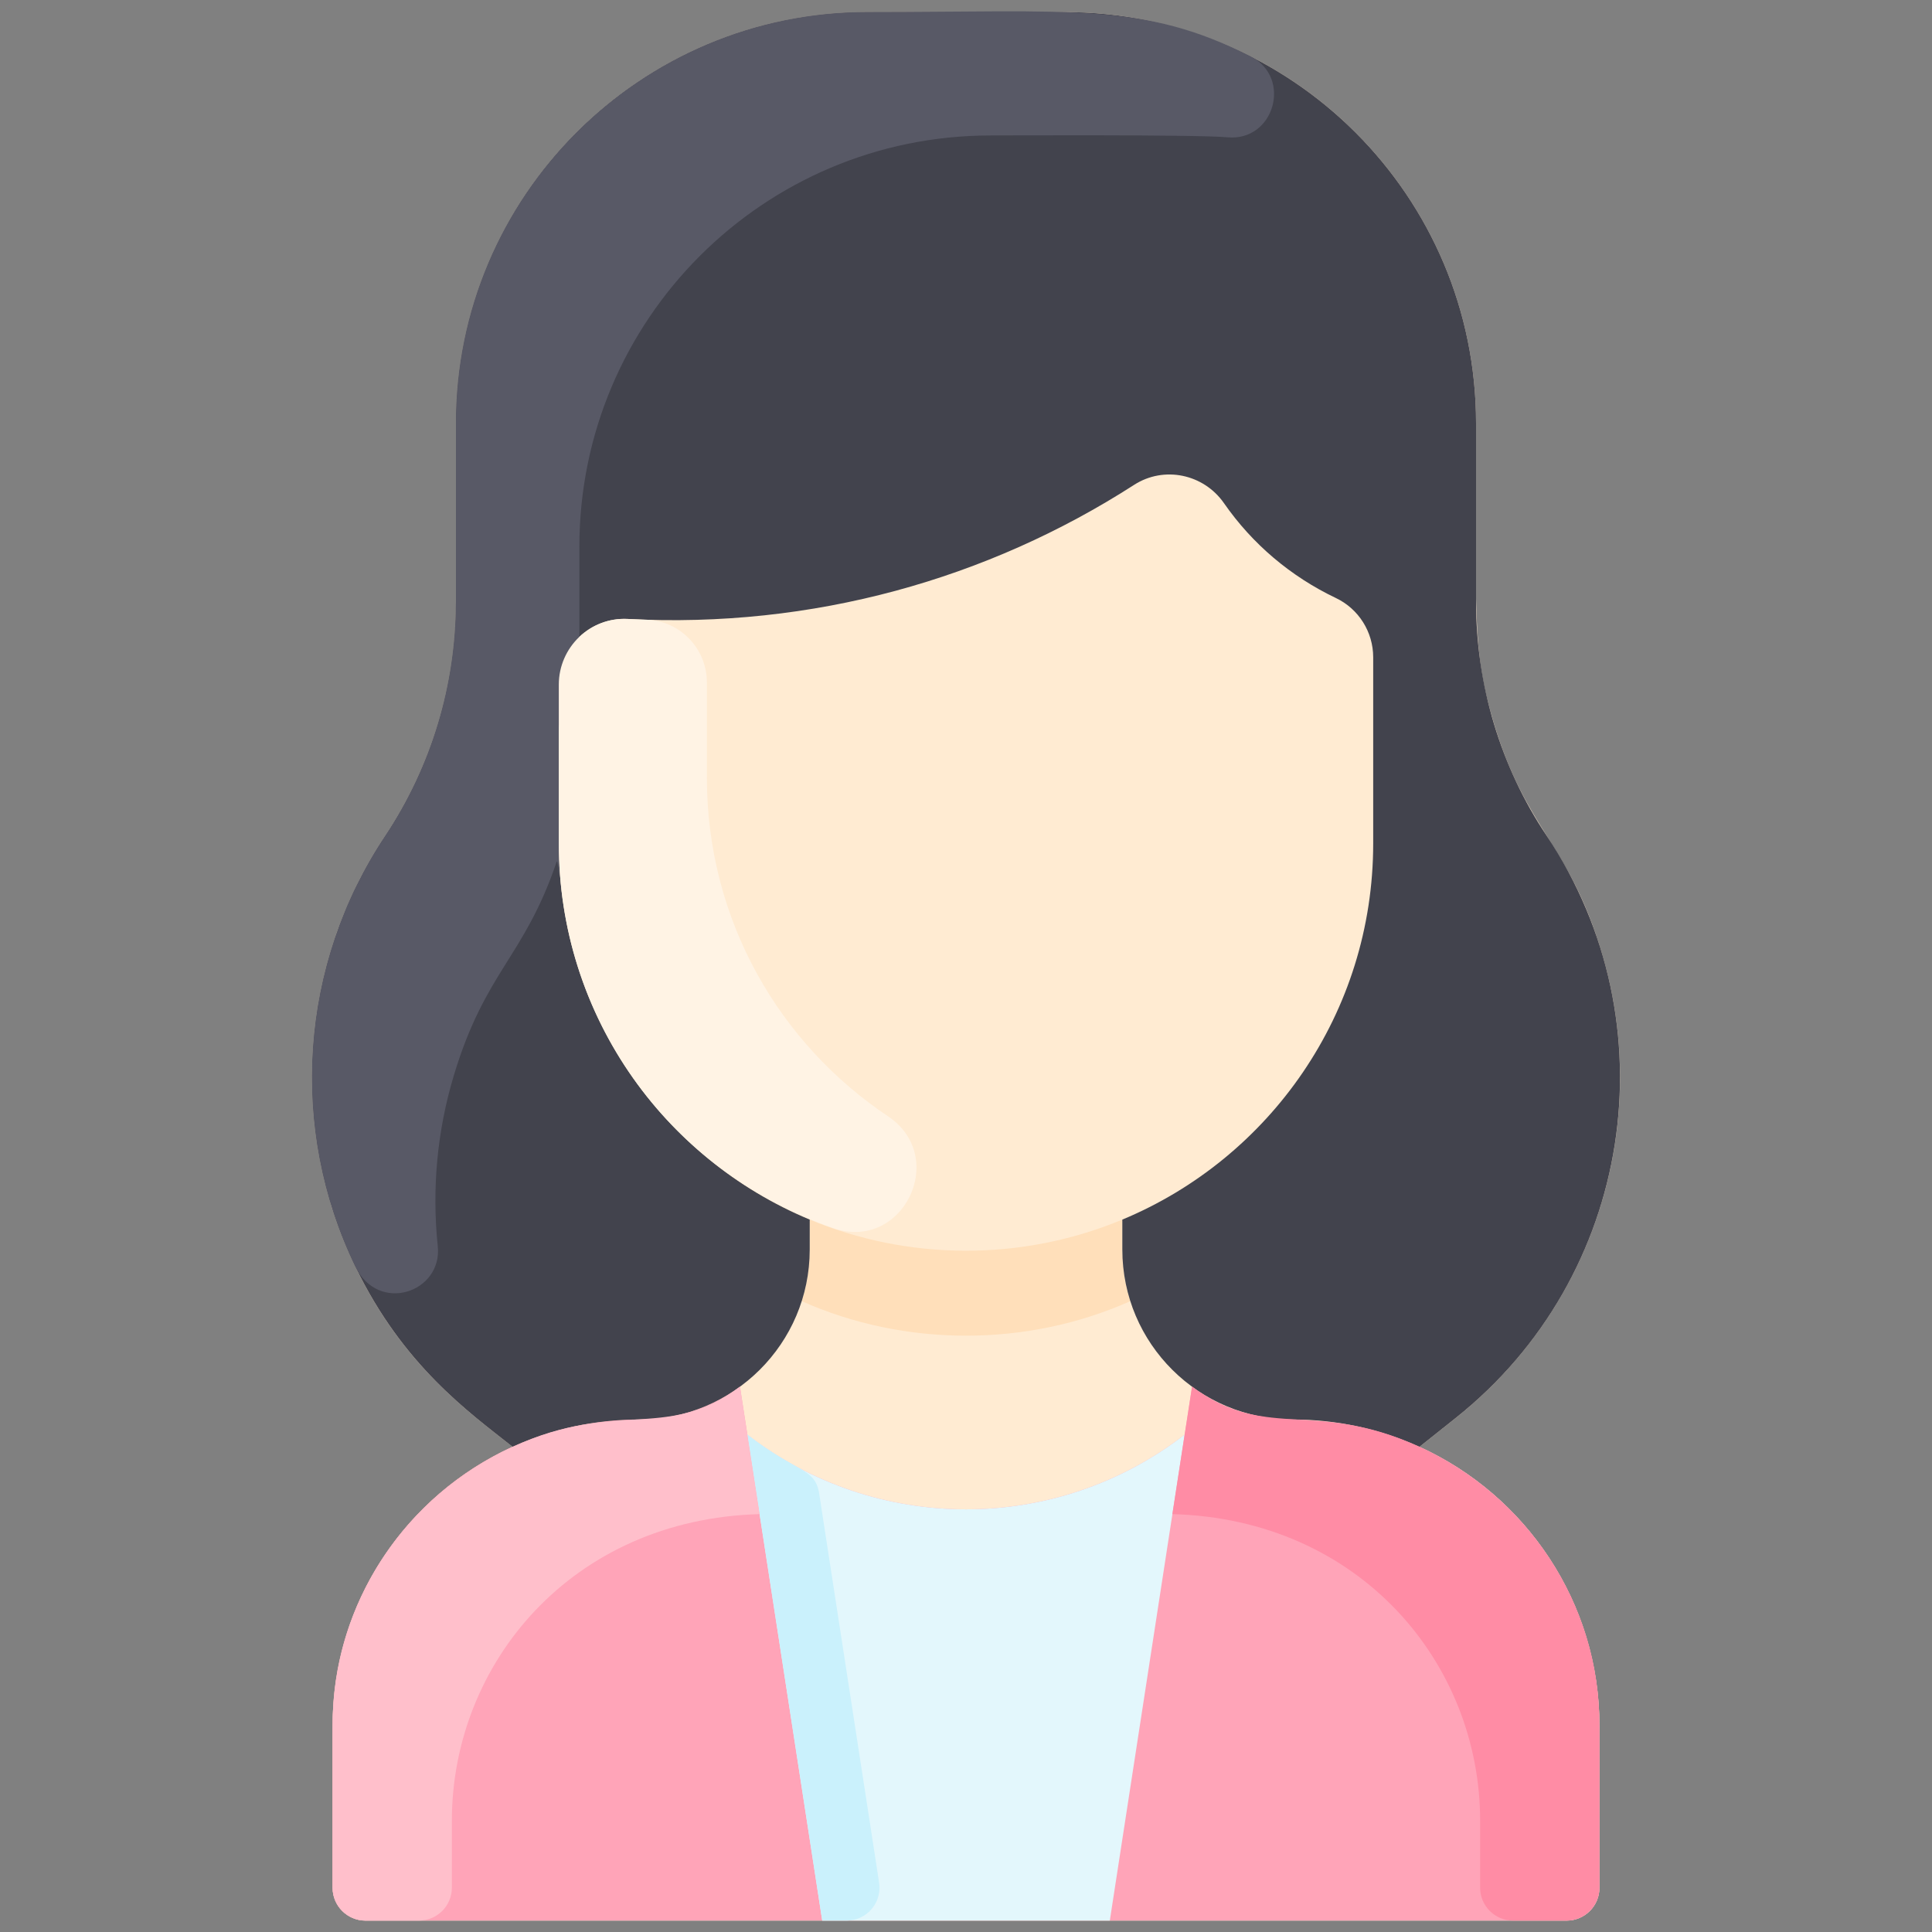 <svg width="34" height="34" viewBox="0 0 34 34" fill="none" xmlns="http://www.w3.org/2000/svg">
<rect x="0" y="0" width="34" height="34" fill="#808080" stroke="none"/>
<g clip-path="url(#clip0_1675_7139)">
<path d="M28.148 30.379V33.221C28.148 33.541 27.889 33.8 27.569 33.8H6.432C6.112 33.8 5.853 33.541 5.853 33.221V30.379C5.853 28.194 7.152 26.311 9.021 25.462C8.258 24.855 7.096 24.04 6.251 22.286C5.074 19.847 5.275 16.969 6.775 14.717C7.59 13.493 8.025 12.057 8.025 10.588V7.451C8.025 3.454 11.265 0.213 15.263 0.213H18.738C22.736 0.213 25.976 3.455 25.976 7.453C25.976 10.773 25.895 11.424 26.295 12.744C26.86 14.612 27.607 14.843 28.182 16.744C29.086 19.731 28.086 22.99 25.622 24.951L24.98 25.462C26.848 26.311 28.148 28.194 28.148 30.379Z" fill="#FFEBD2"/>
<path d="M19.892 22.898C18.063 23.714 15.913 23.703 14.108 22.898C14.275 22.38 14.25 22.02 14.25 21.463C15.962 22.176 17.957 22.21 19.751 21.463C19.751 22.012 19.725 22.377 19.892 22.898Z" fill="#FFDFBA"/>
<path d="M28.148 30.378V33.22C28.148 33.54 27.889 33.799 27.569 33.799H6.432C6.112 33.799 5.853 33.54 5.853 33.22V30.378C5.853 27.398 8.269 24.98 11.251 24.98C11.913 24.98 12.525 24.766 13.022 24.402L13.152 25.246C15.418 27 18.583 27 20.849 25.246L20.979 24.402C22.328 25.39 23.087 24.602 24.98 25.461C26.849 26.31 28.148 28.192 28.148 30.378Z" fill="#FFA4B8"/>
<path d="M20.848 25.246L19.531 33.799H14.47L13.152 25.246C15.418 27 18.583 27 20.848 25.246Z" fill="#E3F7FC"/>
<path d="M14.899 33.799H14.47L13.152 25.246C14.027 25.924 14.346 25.831 14.416 26.283L15.471 33.132C15.525 33.483 15.254 33.799 14.899 33.799Z" fill="#CAF1FC"/>
<path d="M27.218 14.706C29.431 18.017 28.736 22.472 25.622 24.951L24.98 25.462C24.3 25.153 23.545 24.981 22.75 24.981C21.1 24.981 19.751 23.648 19.751 21.989V21.463C22.344 20.385 24.166 17.827 24.166 14.844V11.567C24.166 11.121 23.91 10.714 23.507 10.523C22.718 10.147 22.041 9.576 21.54 8.855C21.182 8.341 20.485 8.194 19.958 8.533C17.383 10.189 14.305 11.063 11.047 10.893C10.387 10.859 9.834 11.389 9.834 12.05V14.844C9.834 17.827 11.657 20.385 14.25 21.463V21.989C14.25 23.646 12.903 24.981 11.251 24.981C10.455 24.981 9.7 25.153 9.021 25.462C8.261 24.858 7.097 24.041 6.251 22.286C5.074 19.849 5.274 16.971 6.775 14.717C7.59 13.493 8.024 12.057 8.024 10.588C8.024 10.544 8.024 9.179 8.024 7.451C8.024 3.454 11.265 0.213 15.263 0.213H18.738C22.735 0.213 25.976 3.454 25.976 7.451V10.588C25.976 12.053 26.404 13.488 27.218 14.706Z" fill="#42434D"/>
<path d="M22.007 0.991C22.747 1.366 22.425 2.495 21.6 2.416C21.053 2.365 17.362 2.384 17.434 2.384C13.437 2.384 10.196 5.625 10.196 9.622V11.951C10.196 12.471 9.834 12.454 9.834 12.875C9.834 16.699 9.849 15.009 9.793 15.174C9.225 16.845 8.543 17.087 7.99 18.915C7.689 19.91 7.6 20.936 7.704 21.931C7.789 22.743 6.659 23.131 6.251 22.286C5.082 19.864 5.265 16.984 6.775 14.716C7.59 13.493 8.024 12.057 8.024 10.587V7.451C8.024 3.453 11.265 0.212 15.263 0.212C18.878 0.212 20.121 0.034 22.007 0.991Z" fill="#585966"/>
<path d="M14.656 21.611C11.704 20.574 9.834 17.858 9.834 14.844V12.049C9.834 11.391 10.383 10.861 11.041 10.892C11.041 10.892 11.228 10.902 11.374 10.906C11.969 10.924 12.44 11.415 12.44 12.01V13.685C12.44 16.206 13.725 18.372 15.626 19.644C16.708 20.368 15.883 22.042 14.656 21.611Z" fill="#FFF3E4"/>
<path d="M13.368 26.646C10.061 26.736 7.952 29.278 7.952 32.043V33.22C7.952 33.54 7.693 33.799 7.373 33.799H6.432C6.112 33.799 5.853 33.54 5.853 33.22C5.853 30.082 5.85 30.279 5.862 30.062C5.948 28.274 6.996 26.489 8.829 25.553C10.808 24.562 11.684 25.407 13.022 24.402C13.187 25.468 13.11 24.968 13.368 26.646Z" fill="#FFBFCB"/>
<path d="M20.632 26.646C23.939 26.736 26.048 29.278 26.048 32.043V33.22C26.048 33.54 26.307 33.799 26.627 33.799H27.568C27.888 33.799 28.147 33.54 28.147 33.22C28.147 30.082 28.151 30.279 28.138 30.062C28.053 28.274 27.004 26.489 25.172 25.553C23.192 24.562 22.316 25.407 20.978 24.402C20.814 25.468 20.891 24.968 20.632 26.646Z" fill="#FF8CA5"/>
</g>
<defs>
<clipPath id="clip0_1675_7139">
<rect width="33.6" height="33.6" fill="white" transform="translate(0.2 0.199)"/>
</clipPath>
</defs>
</svg>
